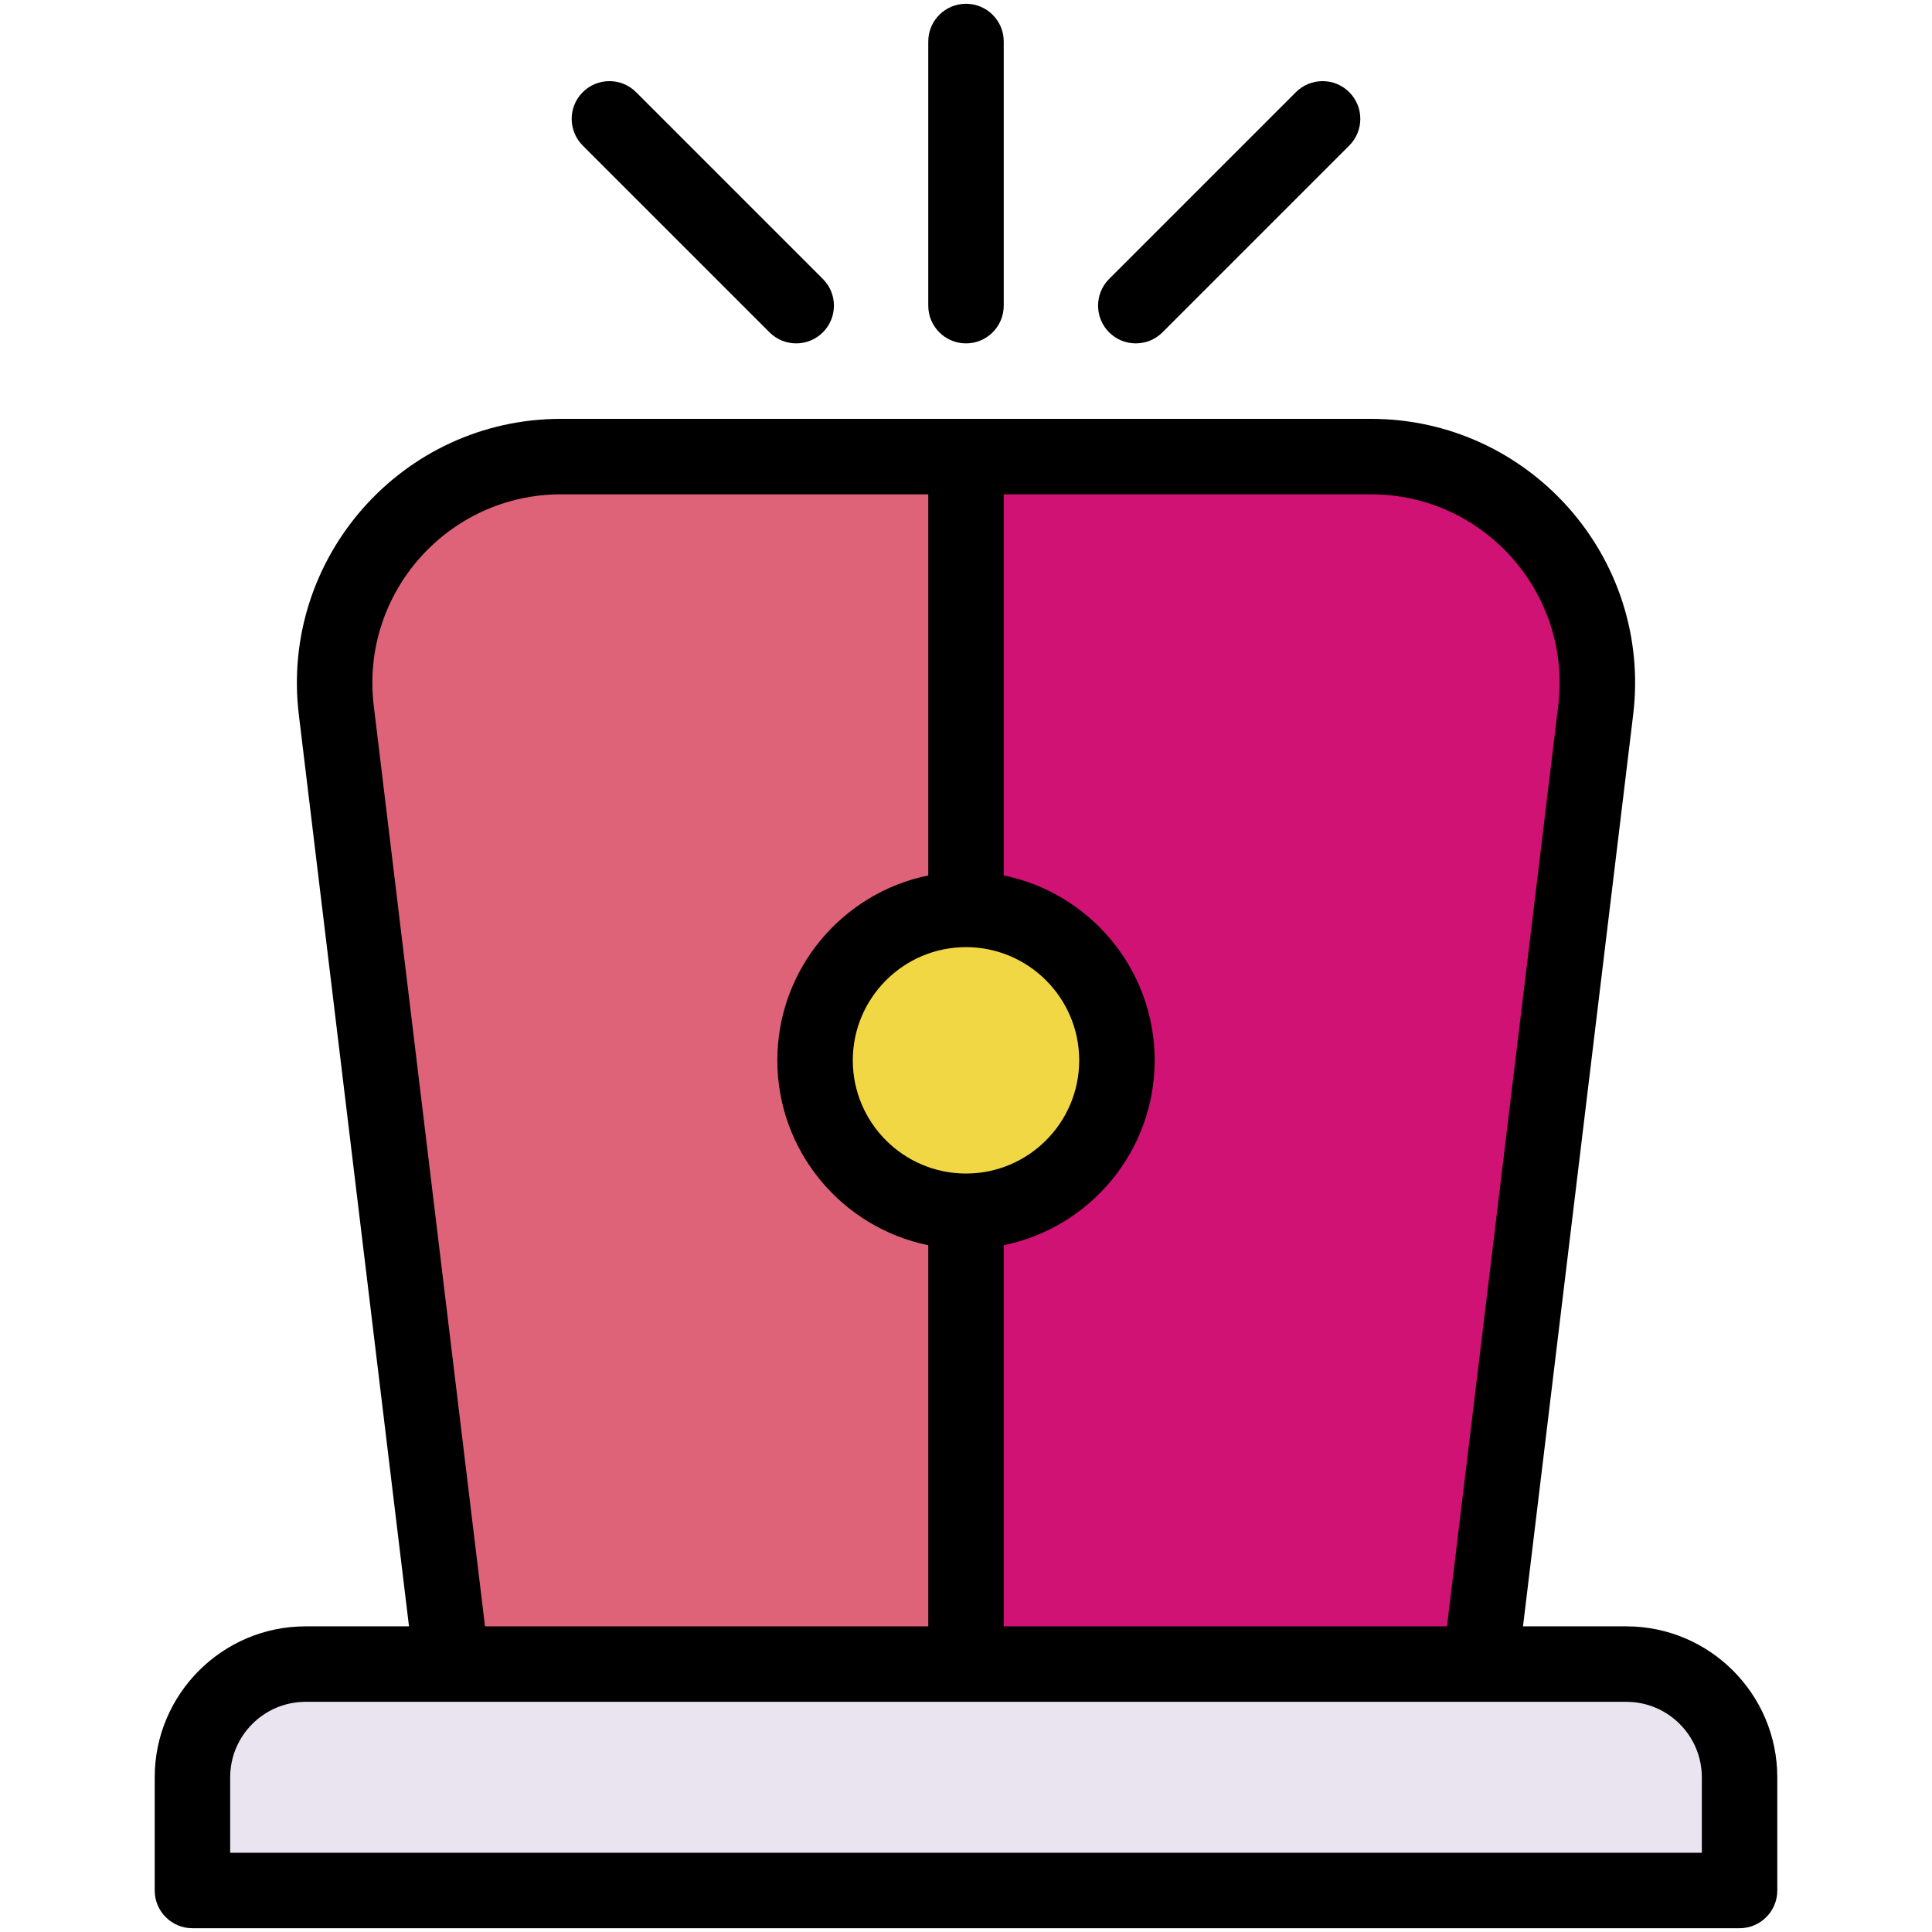 <svg enable-background="new 0 0 512 512" viewBox="0 0 512 512" xmlns="http://www.w3.org/2000/svg"><g id="_x30_7_x2C__Flasher_Light_x2C__Alarm_x2C__Casino_x2C__Warning_x2C__Lights_x2C__Winner_x2C__Light_Bulb_x2C__Technology"><g><path d="m148.69 121c-35.99 0-63.89 31.47-59.57 67.2l30.55 252.8 56.569 20.94 79.761-20.94 7.8-154-7.8-166z" fill="#df6378"/><path d="m363.31 121h-107.31v320l80 20.94 56.33-20.94 30.55-252.8c4.32-35.73-23.58-67.2-59.57-67.2z" fill="#cf1273"/><circle cx="256" cy="281" fill="#f2d744" r="40"/><path d="m461 471v30h-410v-30c0-16.57 13.43-30 30-30h38.67 136.33 136.33 38.67c16.57 0 30 13.43 30 30z" fill="#eae4f0"/><g><path d="m431 431h-27.389l29.196-241.602c5.052-41.805-27.661-78.398-69.494-78.398h-214.626c-42.109 0-74.513 36.867-69.494 78.398l29.196 241.602h-27.389c-22.056 0-40 17.944-40 40v30c0 5.523 4.477 10 10 10h410c5.523 0 10-4.477 10-10v-30c0-22.056-17.944-40-40-40zm-18.048-244.001-29.486 244.001h-117.466v-101.006c22.795-4.646 40-24.847 40-48.994s-17.205-44.348-40-48.994v-101.006h97.313c30.021 0 53.229 26.284 49.639 55.999zm-156.952 64.001c16.542 0 30 13.458 30 30s-13.458 30-30 30-30-13.458-30-30 13.458-30 30-30zm-156.952-64.001c-3.601-29.805 19.708-55.999 49.639-55.999h97.313v101.006c-22.795 4.646-40 24.847-40 48.994s17.205 44.348 40 48.994v101.006h-117.466zm351.952 304.001h-390v-20c0-11.028 8.972-20 20-20h350c11.028 0 20 8.972 20 20z"/><path d="m256 91c5.523 0 10-4.477 10-10v-70c0-5.523-4.477-10-10-10s-10 4.477-10 10v70c0 5.523 4.477 10 10 10z"/><path d="m203.929 88.071c3.905 3.905 10.238 3.905 14.143 0s3.905-10.237 0-14.143l-49.498-49.498c-3.905-3.905-10.237-3.905-14.143 0-3.905 3.905-3.905 10.237 0 14.143z"/><path d="m308.071 88.071 49.498-49.498c3.905-3.905 3.905-10.237 0-14.143-3.905-3.905-10.237-3.905-14.143 0l-49.498 49.498c-3.905 3.905-3.905 10.237 0 14.143 3.906 3.906 10.239 3.905 14.143 0z"/></g></g></g><g id="Layer_1"/></svg>